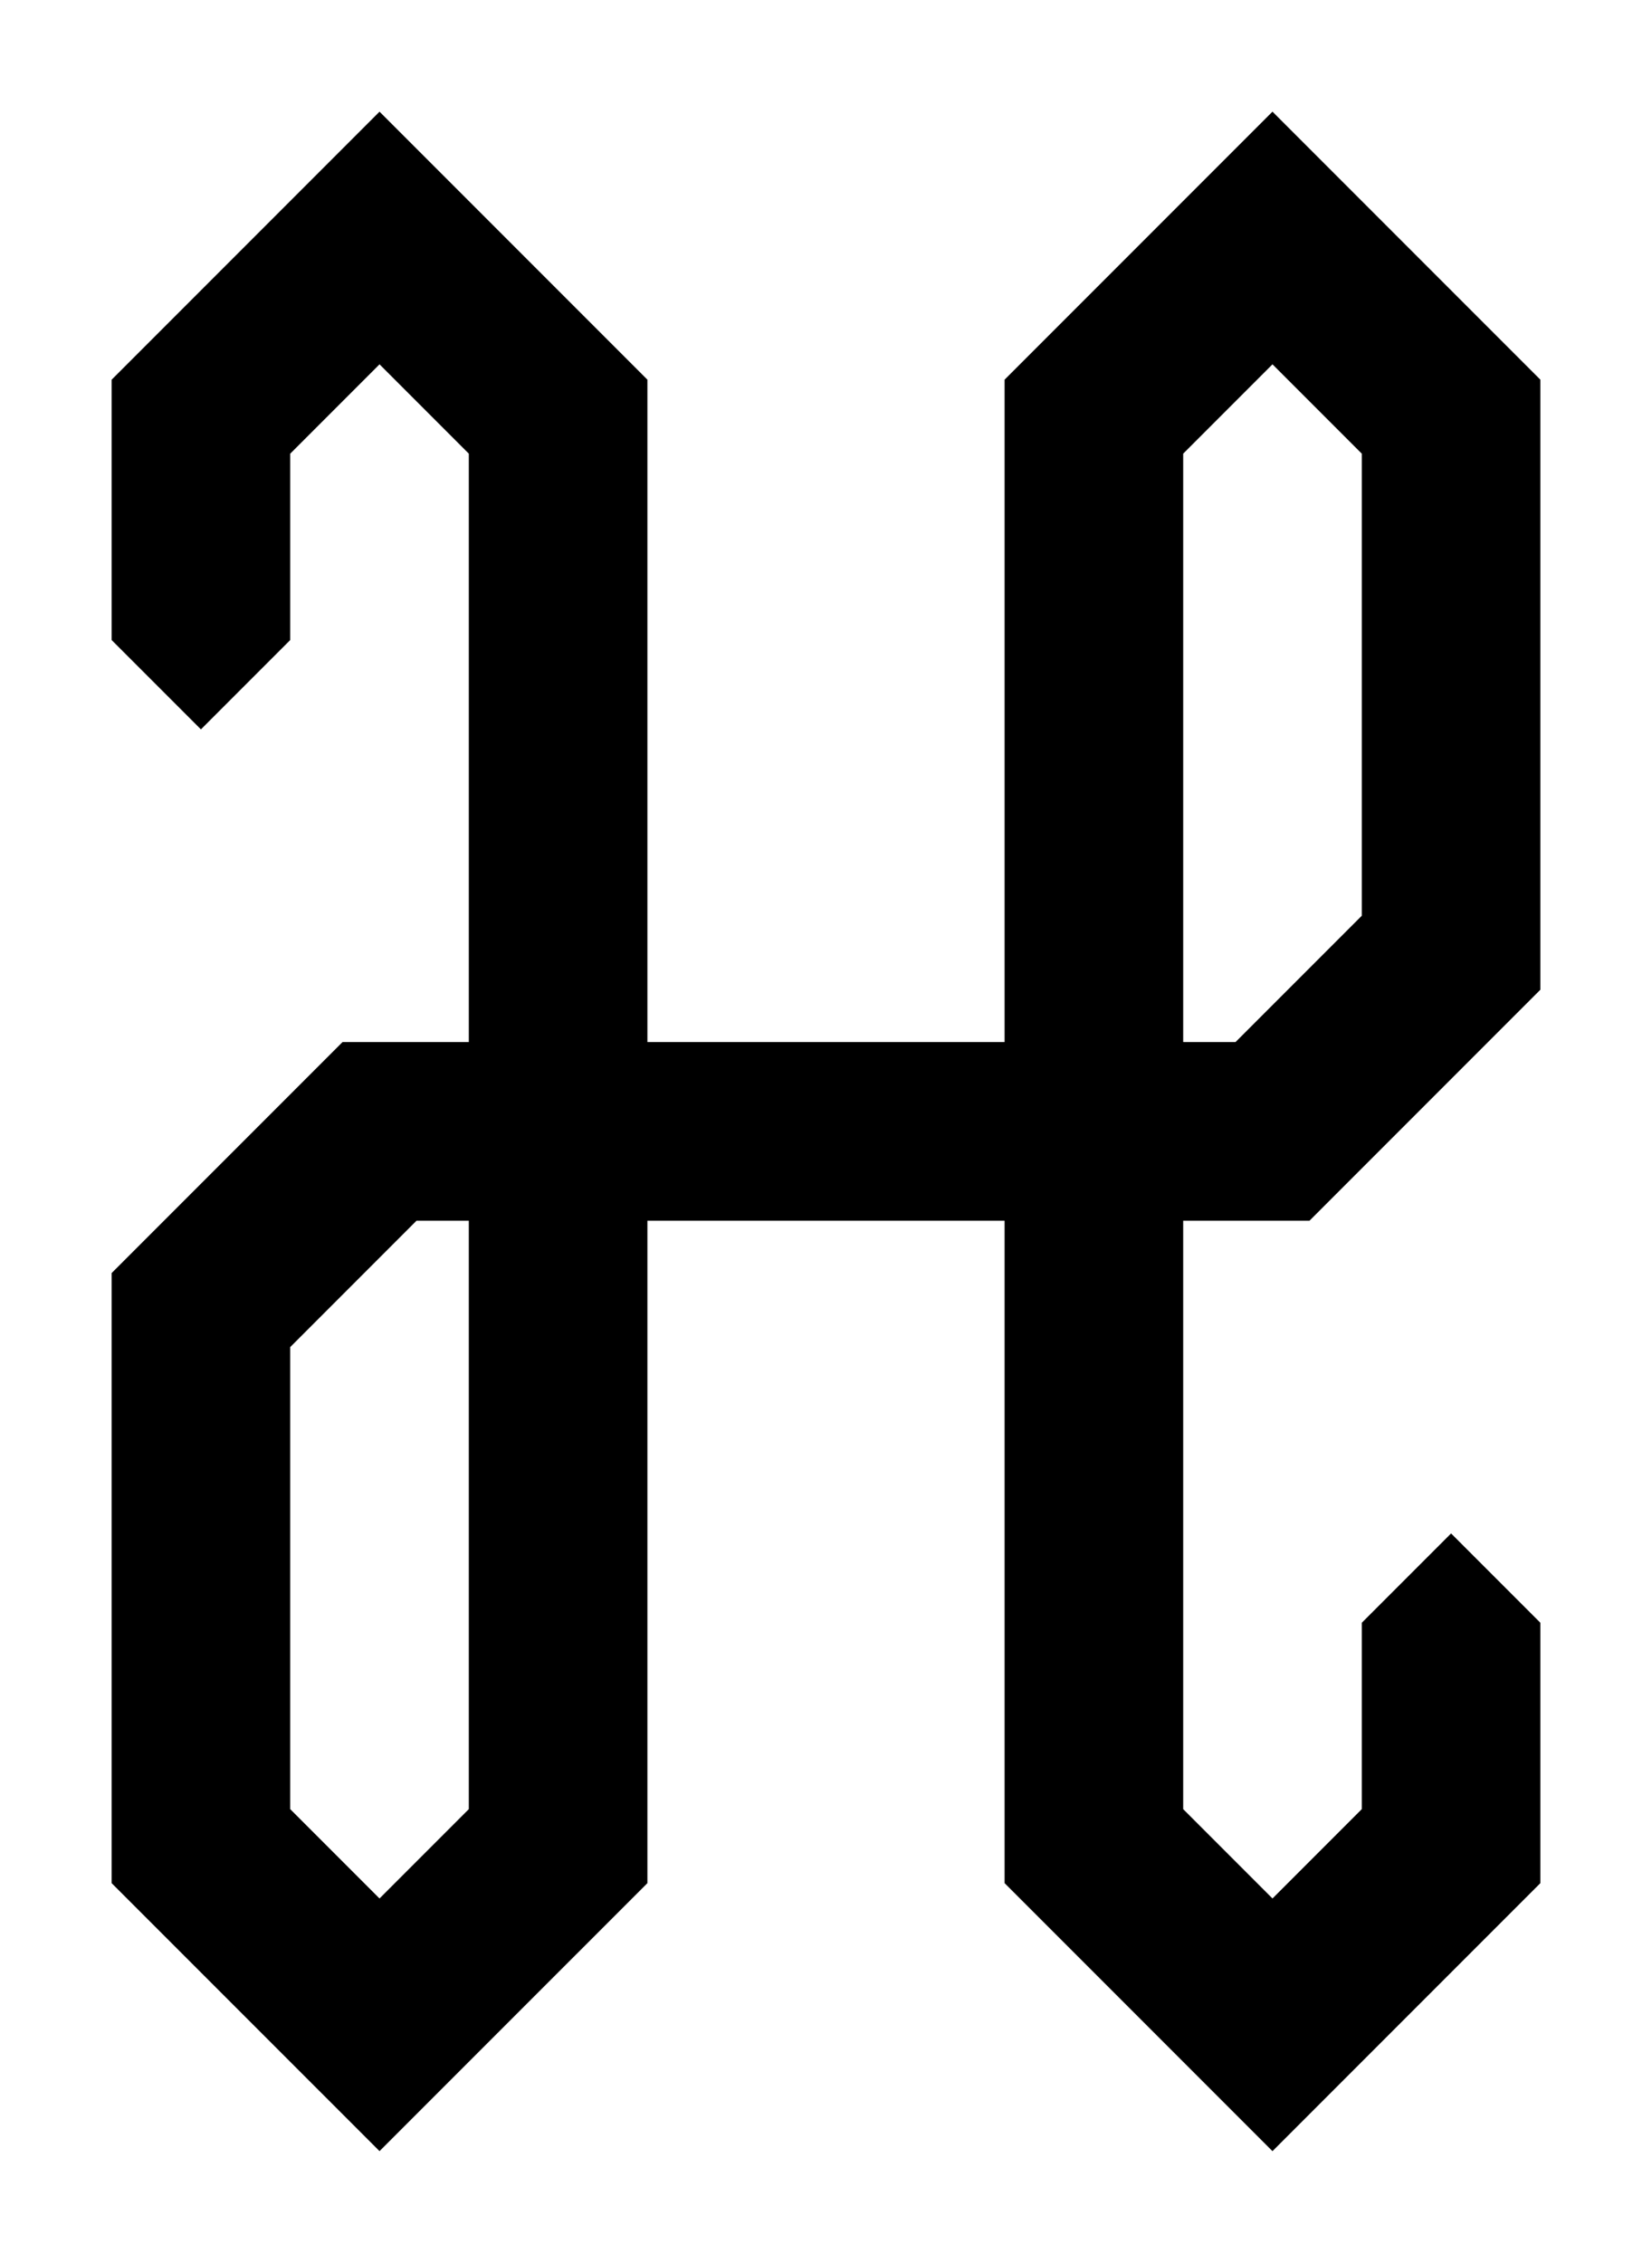 <?xml version="1.0" encoding="UTF-8" standalone="no"?>
<svg
   xmlns:dc="http://purl.org/dc/elements/1.1/"
   xmlns:cc="http://creativecommons.org/ns#"
   xmlns:rdf="http://www.w3.org/1999/02/22-rdf-syntax-ns#"
   xmlns:svg="http://www.w3.org/2000/svg"
   xmlns="http://www.w3.org/2000/svg"
   xmlns:sodipodi="http://sodipodi.sourceforge.net/DTD/sodipodi-0.dtd"
   xmlns:inkscape="http://www.inkscape.org/namespaces/inkscape"
   width="74mm"
   height="101.313mm"
   viewBox="0 0 74 101.313"
   version="1.1"
   id="svg8"
   inkscape:version="1.0 (4035a4fb49, 2020-05-01)"
   sodipodi:docname="horizon-logo-h.svg"
   inkscape:export-filename="D:\git\horizon\graphics\horizon-logo-h.png"
   inkscape:export-xdpi="2000.0721"
   inkscape:export-ydpi="2000.0721">
  <defs
     id="defs2">
    <inkscape:path-effect
       effect="join_type"
       id="path-effect1023"
       is_visible="true"
       lpeversion="1"
       linecap_type="peak"
       line_width="4"
       linejoin_type="miter"
       miter_limit="100"
       attempt_force_join="true" />
    <inkscape:path-effect
       effect="join_type"
       id="path-effect981"
       is_visible="true"
       lpeversion="1"
       linecap_type="peak"
       line_width="4"
       linejoin_type="miter"
       miter_limit="100"
       attempt_force_join="true" />
    <inkscape:path-effect
       attempt_force_join="true"
       miter_limit="100"
       linejoin_type="miter"
       line_width="4"
       linecap_type="peak"
       lpeversion="1"
       is_visible="true"
       id="path-effect951"
       effect="join_type" />
    <inkscape:path-effect
       effect="join_type"
       id="path-effect1746"
       is_visible="false"
       lpeversion="1"
       linecap_type="peak"
       line_width="3"
       linejoin_type="extrp_arc"
       miter_limit="100"
       attempt_force_join="true" />
  </defs>
  <sodipodi:namedview
     inkscape:snap-intersection-paths="true"
     id="base"
     pagecolor="#ffffff"
     bordercolor="#666666"
     borderopacity="1.0"
     inkscape:pageopacity="0.0"
     inkscape:pageshadow="2"
     inkscape:zoom="3.6301411"
     inkscape:cx="153.80585"
     inkscape:cy="193.05236"
     inkscape:document-units="mm"
     inkscape:current-layer="g1307"
     inkscape:document-rotation="0"
     showgrid="false"
     inkscape:window-width="1920"
     inkscape:window-height="1017"
     inkscape:window-x="-8"
     inkscape:window-y="-8"
     inkscape:window-maximized="1"
     inkscape:lockguides="true"
     fit-margin-top="5"
     lock-margins="true"
     fit-margin-left="5"
     fit-margin-right="5"
     fit-margin-bottom="5"
     inkscape:snap-smooth-nodes="true"
     inkscape:object-paths="false"
     inkscape:object-nodes="true">
    <inkscape:grid
       type="xygrid"
       id="grid833"
       units="mm"
       spacingx="1"
       spacingy="1"
       originx="-5"
       originy="-19.344" />
  </sodipodi:namedview>
  <g
     transform="translate(-5,-19.344)"
     sodipodi:insensitive="true"
     inkscape:groupmode="layer"
     id="layer2"
     inkscape:label="Lines source"
     style="display:none;opacity:0.998;mix-blend-mode:normal">
    <path
       style="opacity:1;fill:none;fill-rule:evenodd;stroke:#24b5d4;stroke-width:8;stroke-linecap:square;stroke-linejoin:miter;stroke-miterlimit:5;stroke-dasharray:none;stroke-opacity:1;paint-order:normal"
       d="m 14,48 4e-6,-10 8,-8 L 30,38 30,102 22,110 l -8,-8 -1e-6,-24 8,-8 H 222 l 8,8 v 24 l -8,8 -8,-8 -2e-5,-64 -8,-8 -8,8 1e-5,16 m 0,0 -1e-5,-16 -8,-8 h -24 l -8,8 1e-5,8 8,8 h 8 l 8,-8 -1e-5,-8 -8,-8"
       id="path1671"
       sodipodi:nodetypes="ccccccccccccccccccccccccccccc" />
    <path
       style="opacity:1;fill:none;fill-rule:evenodd;stroke:#24b5d4;stroke-width:8;stroke-linecap:square;stroke-linejoin:miter;stroke-miterlimit:5;stroke-dasharray:none;stroke-opacity:1;paint-order:normal"
       d="m 54,46 1.6e-5,56 L 62,110 70,102 V 92"
       id="path1675"
       sodipodi:nodetypes="ccccc" />
    <path
       style="opacity:1;fill:none;fill-rule:evenodd;stroke:#24b5d4;stroke-width:8;stroke-linecap:square;stroke-linejoin:miter;stroke-miterlimit:5;stroke-dasharray:none;stroke-opacity:1;paint-order:normal"
       d="M 70,30 78,38 l 2e-6,8 -8,8 h -8 l -8,-8 -2e-6,-8 8,-8 h 16 16 L 102,38 102,46 94,54 h -8 m 0,0 h 8 L 102,62 v 40 l 8,8 8,-8 1e-5,-10"
       id="path1677"
       sodipodi:nodetypes="ccccccccccccccccccccc" />
    <path
       style="opacity:1;fill:none;fill-rule:evenodd;stroke:#24b5d4;stroke-width:8;stroke-linecap:square;stroke-linejoin:miter;stroke-miterlimit:5;stroke-dasharray:none;stroke-opacity:1;paint-order:normal"
       d="m 102,46 8,8 8,-8 -1e-5,-16 m 0,0 L 118,46 l 8,8 8,-8 -1e-5,-8 8,-8 8,8 1e-5,8 v 8 l 8,-8 8,8 1e-5,48 -8,8 -8,-8 1e-5,-10"
       id="path1679"
       sodipodi:nodetypes="ccccccccccccccccccc" />
    <path
       style="opacity:1;fill:none;fill-rule:evenodd;stroke:#24b5d4;stroke-width:8;stroke-linecap:square;stroke-linejoin:miter;stroke-miterlimit:5;stroke-dasharray:none;stroke-opacity:1;paint-order:normal"
       d="m 118,14 v 4"
       id="path847"
       sodipodi:nodetypes="cc" />
  </g>
  <g
     transform="translate(-5,-19.344)"
     style="display:inline;opacity:0.998;mix-blend-mode:normal"
     inkscape:label="Outline"
     id="g1307"
     inkscape:groupmode="layer">
    <path
       sodipodi:nodetypes="cccccccccccccccccccccccccccccccccccccc"
       d="M 22,24.344 10,36.344 v 11.656 l 4,4 4,-4 V 39.656 l 4,-4 4,4 V 66 H 20.344 L 10,76.344 V 103.657 L 22,115.656 34,103.657 V 74 h 16 v 29.657 l 12,12 12,-12 V 92 l -4,-4 -4,4 v 8.344 l -4,4 -4,-4 V 74 l -7.7e-5,-8 -8,2e-5 H 34 V 36.344 Z m 1.656,49.656 h 2.344 v 26.344 l -4,4 -4,-4 V 79.657 Z"
       style="color:#000000;font-style:normal;font-variant:normal;font-weight:normal;font-stretch:normal;font-size:medium;line-height:normal;font-family:sans-serif;font-variant-ligatures:normal;font-variant-position:normal;font-variant-caps:normal;font-variant-numeric:normal;font-variant-alternates:normal;font-variant-east-asian:normal;font-feature-settings:normal;font-variation-settings:normal;text-indent:0;text-align:start;text-decoration:none;text-decoration-line:none;text-decoration-style:solid;text-decoration-color:#000000;letter-spacing:normal;word-spacing:normal;text-transform:none;writing-mode:lr-tb;direction:ltr;text-orientation:mixed;dominant-baseline:auto;baseline-shift:baseline;text-anchor:start;white-space:normal;shape-padding:0;shape-margin:0;inline-size:0;clip-rule:nonzero;display:inline;overflow:visible;visibility:visible;opacity:1;isolation:auto;mix-blend-mode:normal;color-interpolation:sRGB;color-interpolation-filters:linearRGB;solid-color:#000000;solid-opacity:1;vector-effect:none;fill:#000000;fill-opacity:1;fill-rule:evenodd;stroke:none;stroke-width:8;stroke-linecap:square;stroke-linejoin:miter;stroke-miterlimit:5;stroke-dasharray:none;stroke-dashoffset:0;stroke-opacity:1;paint-order:normal;color-rendering:auto;image-rendering:auto;shape-rendering:auto;text-rendering:auto;enable-background:accumulate;stop-color:#000000;stop-opacity:1"
       id="path1327" />
    <path
       id="path852"
       style="color:#000000;font-style:normal;font-variant:normal;font-weight:normal;font-stretch:normal;font-size:medium;line-height:normal;font-family:sans-serif;font-variant-ligatures:normal;font-variant-position:normal;font-variant-caps:normal;font-variant-numeric:normal;font-variant-alternates:normal;font-variant-east-asian:normal;font-feature-settings:normal;font-variation-settings:normal;text-indent:0;text-align:start;text-decoration:none;text-decoration-line:none;text-decoration-style:solid;text-decoration-color:#000000;letter-spacing:normal;word-spacing:normal;text-transform:none;writing-mode:lr-tb;direction:ltr;text-orientation:mixed;dominant-baseline:auto;baseline-shift:baseline;text-anchor:start;white-space:normal;shape-padding:0;shape-margin:0;inline-size:0;clip-rule:nonzero;display:inline;overflow:visible;visibility:visible;opacity:1;isolation:auto;mix-blend-mode:normal;color-interpolation:sRGB;color-interpolation-filters:linearRGB;solid-color:#000000;solid-opacity:1;vector-effect:none;fill:#000000;fill-opacity:1;fill-rule:evenodd;stroke:none;stroke-width:8;stroke-linecap:square;stroke-linejoin:miter;stroke-miterlimit:5;stroke-dasharray:none;stroke-dashoffset:0;stroke-opacity:1;paint-order:normal;color-rendering:auto;image-rendering:auto;shape-rendering:auto;text-rendering:auto;enable-background:accumulate;stop-color:#000000;stop-opacity:1"
       d="m 58,74 h 5.656 L 74,63.656 V 36.343 l -12,-12 -12,12 v 29.657 8 z m 2.344,-8 h -2.344 V 39.656 l 4,-4 4,4 v 20.688 z"
       sodipodi:nodetypes="cccccccccccccccc" />
  </g>
</svg>
